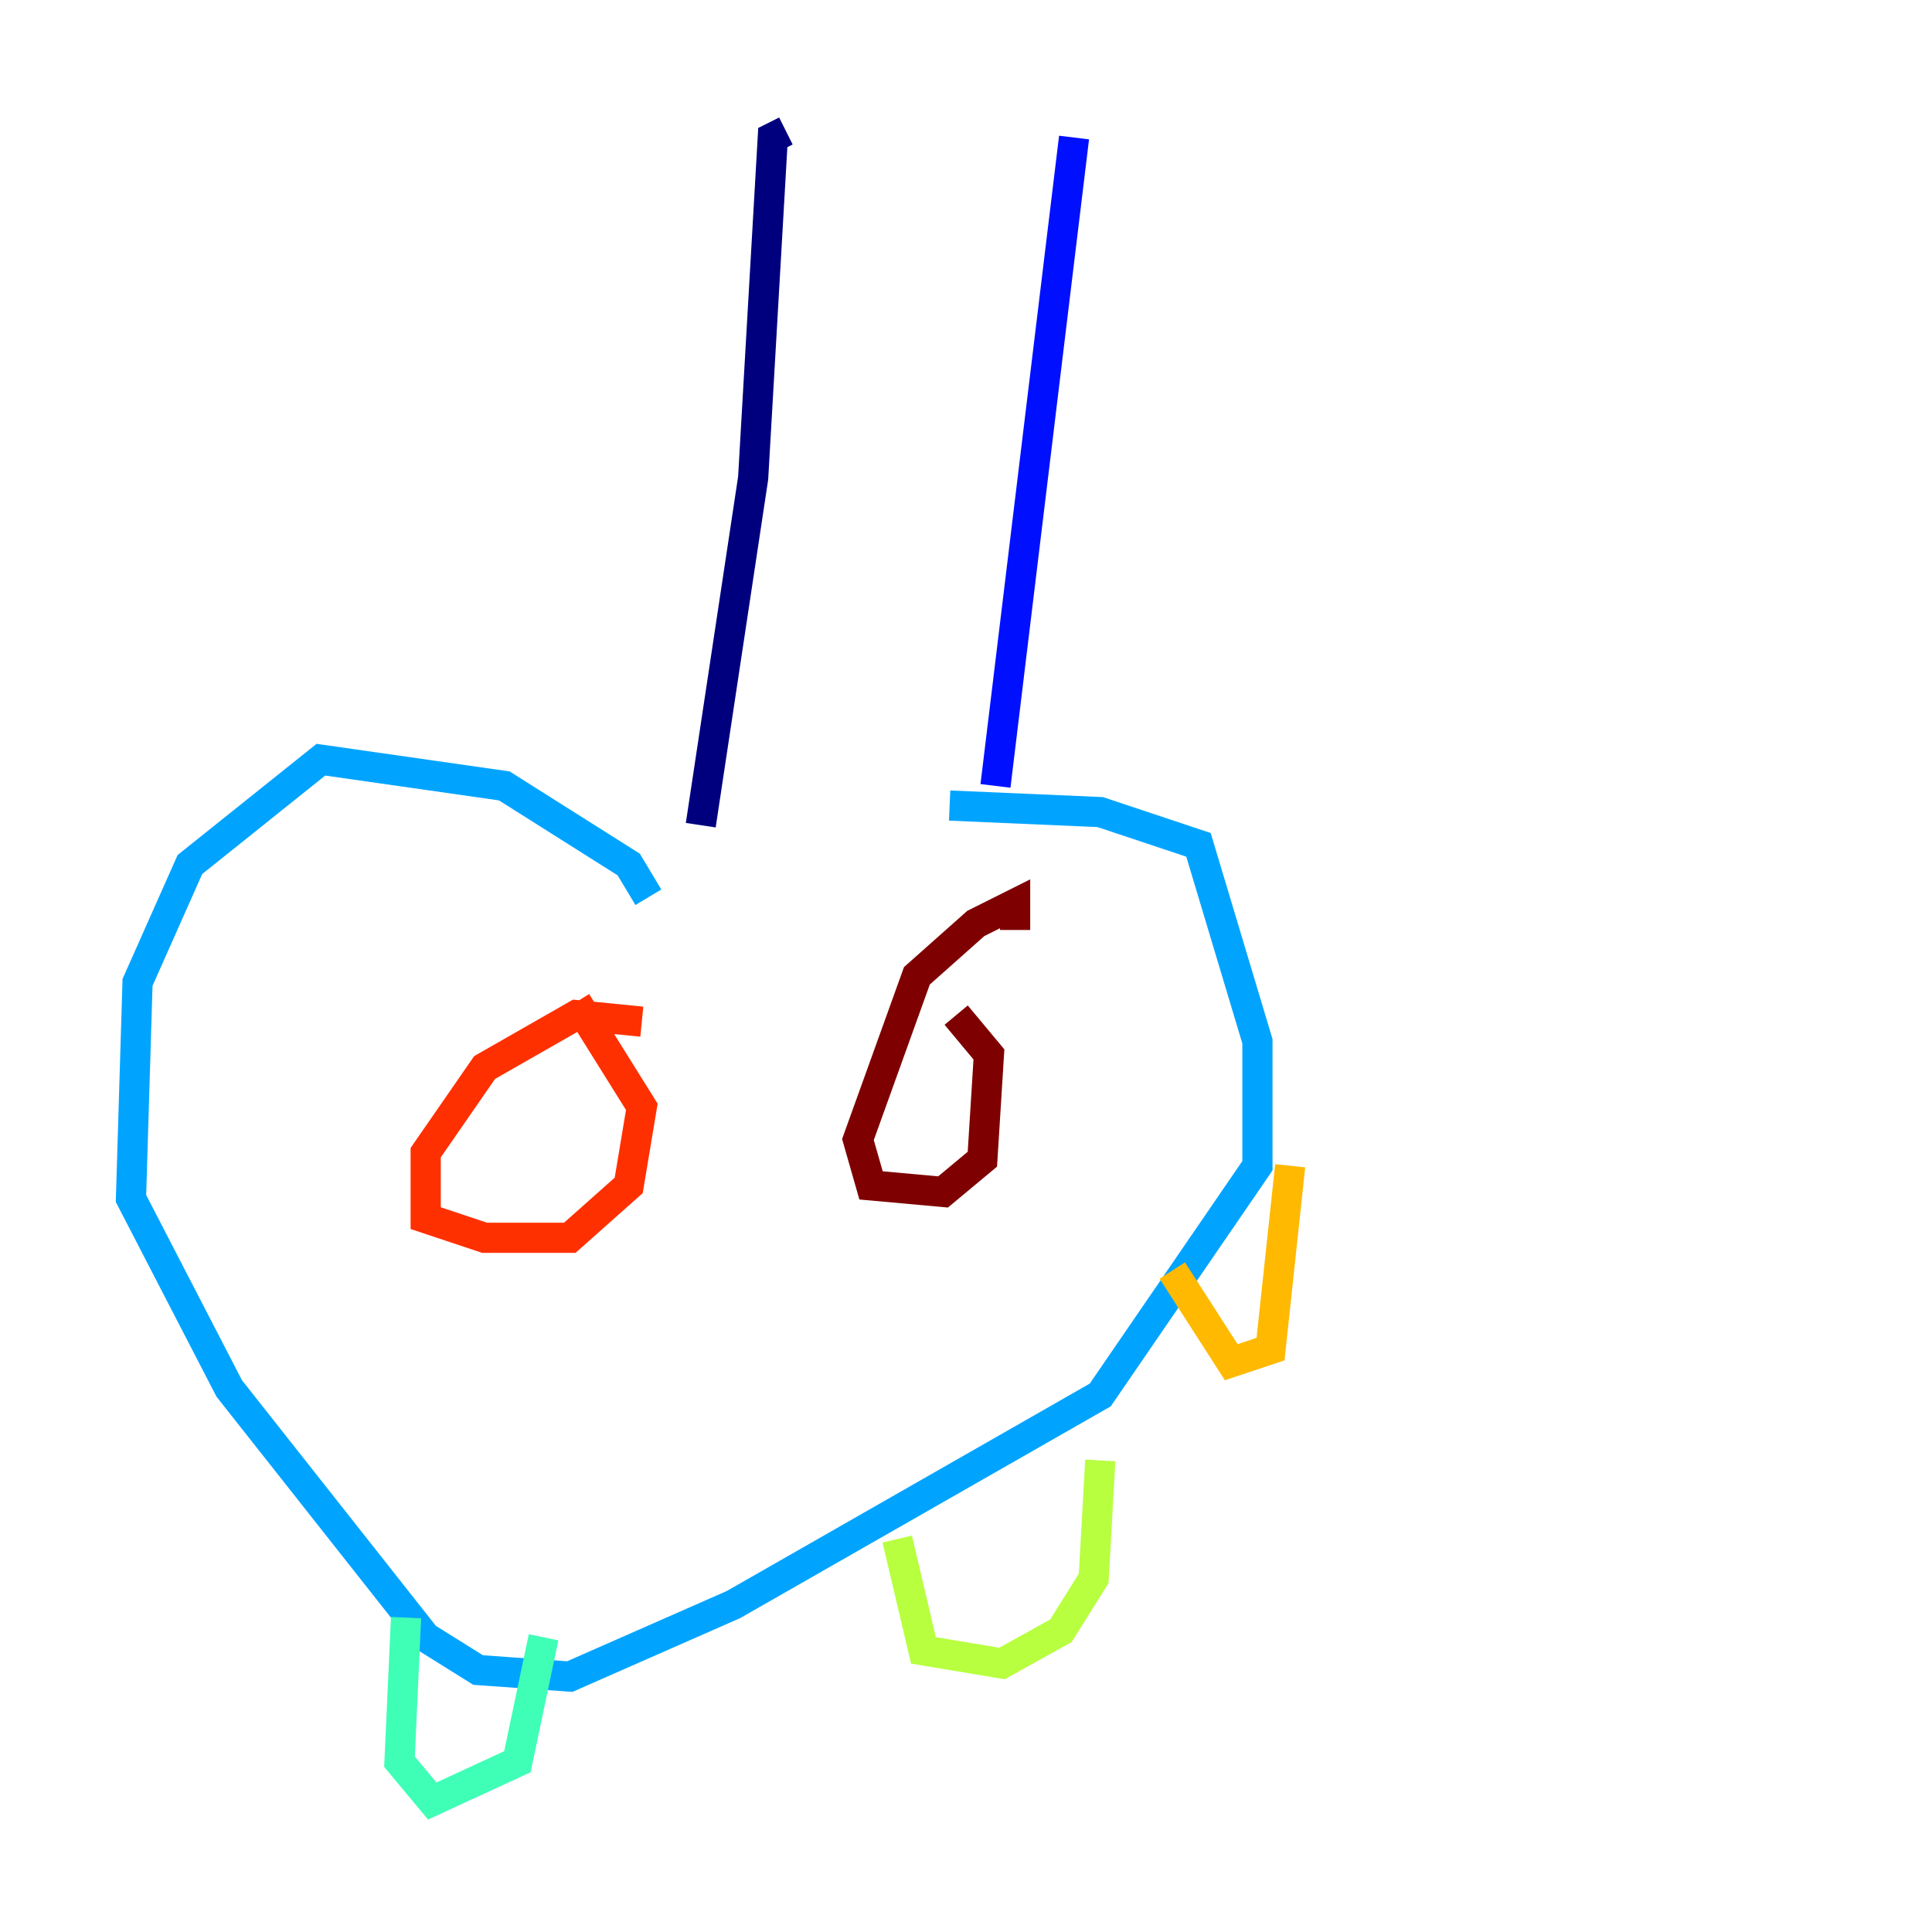 <?xml version="1.0" encoding="utf-8" ?>
<svg baseProfile="tiny" height="128" version="1.2" viewBox="0,0,128,128" width="128" xmlns="http://www.w3.org/2000/svg" xmlns:ev="http://www.w3.org/2001/xml-events" xmlns:xlink="http://www.w3.org/1999/xlink"><defs /><polyline fill="none" points="52.068,8.678 51.2,9.112 49.898,31.675 46.427,54.671" stroke="#00007f" stroke-width="2" /><polyline fill="none" points="71.159,9.112 65.953,52.068" stroke="#0010ff" stroke-width="2" /><polyline fill="none" points="42.956,59.444 41.654,57.275 33.41,52.068 21.261,50.332 12.583,57.275 9.112,65.085 8.678,79.403 15.186,91.986 28.203,108.475 31.675,110.644 37.749,111.078 48.597,106.305 72.895,92.42 83.308,77.234 83.308,68.99 79.403,55.973 72.895,53.803 62.915,53.37" stroke="#00a4ff" stroke-width="2" /><polyline fill="none" points="26.902,107.173 26.468,116.719 28.637,119.322 34.278,116.719 36.014,108.475" stroke="#3fffb7" stroke-width="2" /><polyline fill="none" points="59.444,101.966 61.18,109.342 66.386,110.21 70.291,108.041 72.461,104.57 72.895,96.759" stroke="#b7ff3f" stroke-width="2" /><polyline fill="none" points="77.668,84.176 81.573,90.251 84.176,89.383 85.478,77.234" stroke="#ffb900" stroke-width="2" /><polyline fill="none" points="42.522,67.688 38.183,67.254 32.108,70.725 28.203,76.366 28.203,80.705 32.108,82.007 37.749,82.007 41.654,78.536 42.522,73.329 38.183,66.386" stroke="#ff3000" stroke-width="2" /><polyline fill="none" points="67.254,61.614 67.254,59.878 64.651,61.18 60.746,64.651 56.841,75.498 57.709,78.536 62.481,78.969 65.085,76.8 65.519,69.858 63.349,67.254" stroke="#7f0000" stroke-width="2" /></svg>